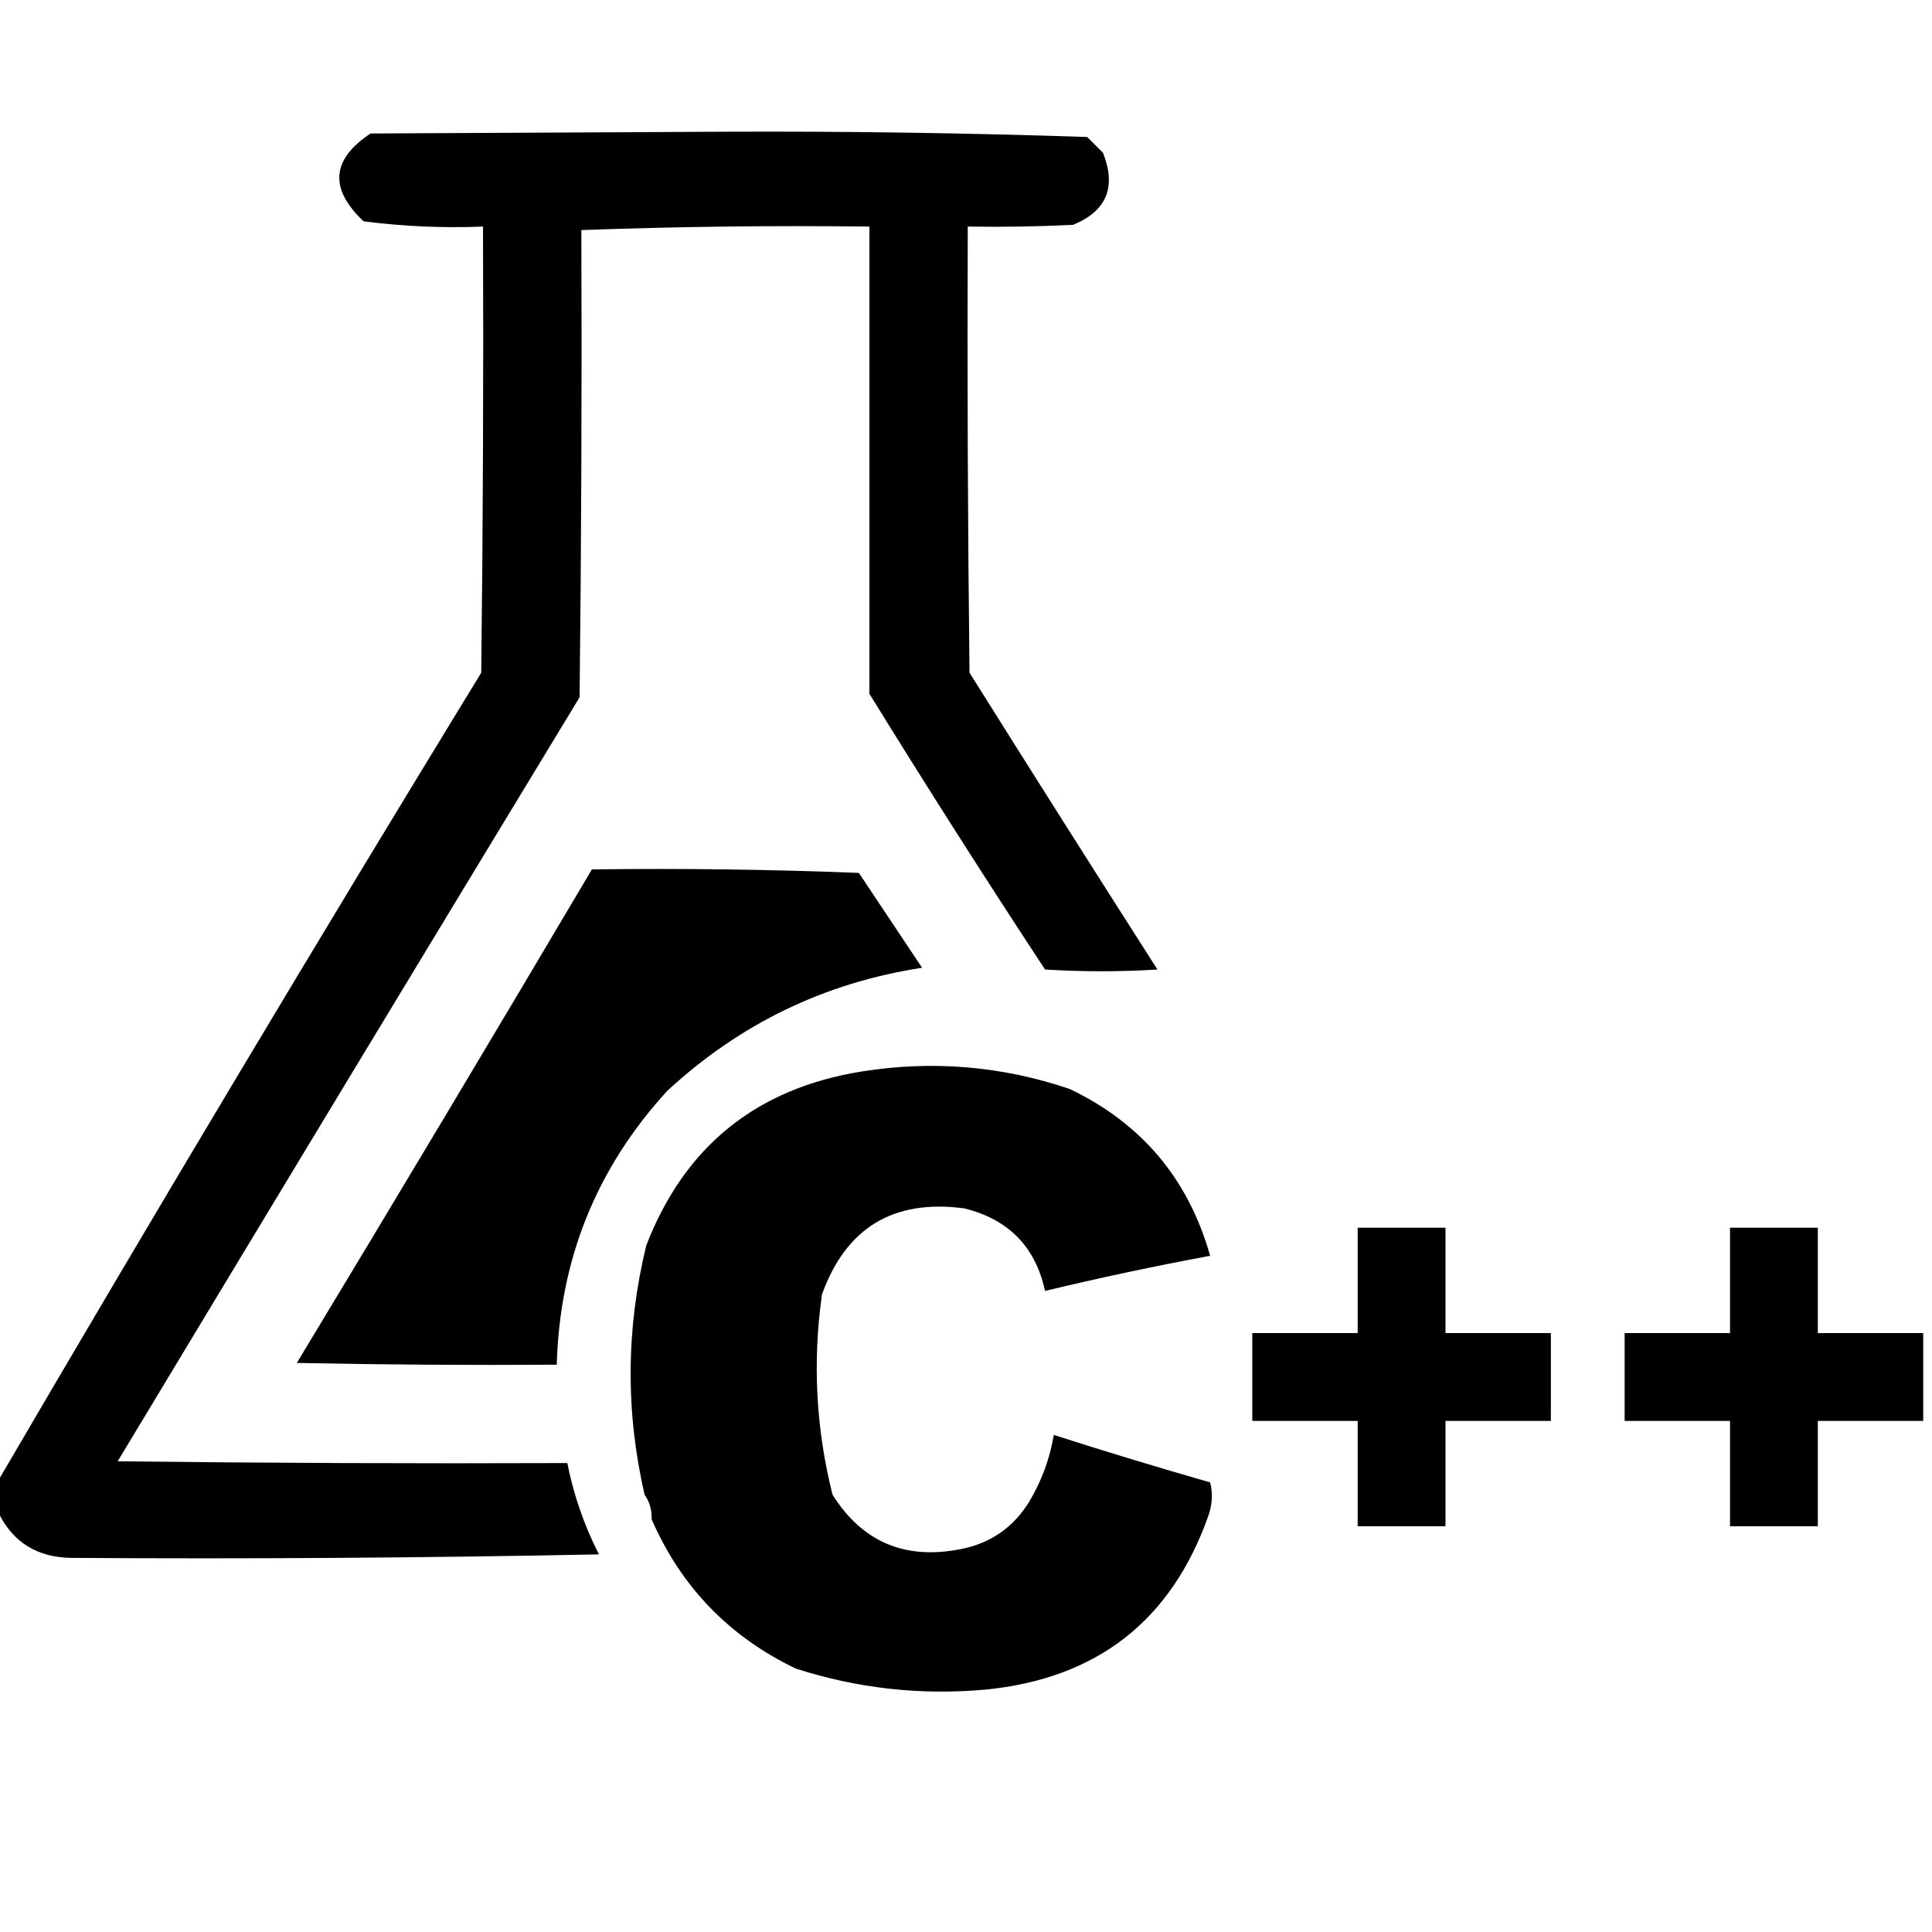 <?xml version="1.0" encoding="UTF-8"?>
<!DOCTYPE svg PUBLIC "-//W3C//DTD SVG 1.1//EN" "http://www.w3.org/Graphics/SVG/1.1/DTD/svg11.dtd">
<svg xmlns="http://www.w3.org/2000/svg" version="1.1" width="550px" height="550px" style="shape-rendering:geometricPrecision; text-rendering:geometricPrecision; image-rendering:optimizeQuality; fill-rule:evenodd; clip-rule:evenodd" xmlns:xlink="http://www.w3.org/1999/xlink">
<g><path style="opacity:1" fill="#000000" d="M 247.5,197.5 C 247.5,153.167 247.5,108.833 247.5,64.5C 219.995,64.169 192.662,64.502 165.5,65.5C 165.667,109.835 165.5,154.168 165,198.5C 121.041,270.917 77.208,343.417 33.5,416C 76.165,416.5 118.832,416.667 161.5,416.5C 163.302,425.573 166.302,434.239 170.5,442.5C 120.669,443.499 70.669,443.832 20.5,443.5C 10.635,443.418 3.635,439.085 -0.5,430.5C -0.5,427.5 -0.5,424.5 -0.5,421.5C 44.526,344.465 90.359,267.798 137,191.5C 137.5,149.168 137.667,106.835 137.5,64.5C 126.064,64.956 114.731,64.456 103.5,63C 93.664,53.716 94.33,45.382 105.5,38C 139,37.833 172.5,37.667 206,37.5C 240.559,37.343 275.059,37.843 309.5,39C 311,40.5 312.5,42 314,43.5C 317.867,53.253 315.033,60.087 305.5,64C 295.506,64.5 285.506,64.666 275.5,64.5C 275.333,106.835 275.5,149.168 276,191.5C 293.708,219.751 311.542,247.918 329.5,276C 318.833,276.667 308.167,276.667 297.5,276C 280.448,250.059 263.781,223.892 247.5,197.5 Z"/></g>
<g><path style="opacity:1" fill="#000000" d="M 168.5,247.5 C 193.842,247.167 219.175,247.5 244.5,248.5C 250.5,257.5 256.5,266.5 262.5,275.5C 234.827,279.752 210.661,291.419 190,310.5C 169.828,332.501 159.328,358.501 158.5,388.5C 133.831,388.667 109.164,388.5 84.5,388C 112.726,341.28 140.726,294.447 168.5,247.5 Z"/></g>
<g><path style="opacity:1" fill="#000000" d="M 185.5,432.5 C 185.59,429.848 184.924,427.515 183.5,425.5C 178.045,401.825 178.212,378.158 184,354.5C 194.938,326.263 215.438,309.763 245.5,305C 265.601,301.823 285.267,303.489 304.5,310C 324.976,319.768 338.31,335.601 344.5,357.5C 328.731,360.425 313.064,363.758 297.5,367.5C 294.775,354.94 287.108,347.107 274.5,344C 254.346,341.322 240.846,349.488 234,368.5C 231.283,387.719 232.283,406.719 237,425.5C 245.471,438.977 257.637,444.144 273.5,441C 281.965,439.35 288.465,434.85 293,427.5C 296.512,421.635 298.845,415.302 300,408.5C 314.736,413.227 329.569,417.727 344.5,422C 345.293,425.111 345.126,428.277 344,431.5C 333.436,461.378 312.269,477.878 280.5,481C 262.071,482.656 244.071,480.656 226.5,475C 207.529,465.864 193.863,451.698 185.5,432.5 Z"/></g>
<g><path style="opacity:1" fill="#000000" d="M 386.5,349.5 C 394.833,349.5 403.167,349.5 411.5,349.5C 411.5,359.5 411.5,369.5 411.5,379.5C 421.5,379.5 431.5,379.5 441.5,379.5C 441.5,387.833 441.5,396.167 441.5,404.5C 431.5,404.5 421.5,404.5 411.5,404.5C 411.5,414.5 411.5,424.5 411.5,434.5C 403.167,434.5 394.833,434.5 386.5,434.5C 386.5,424.5 386.5,414.5 386.5,404.5C 376.5,404.5 366.5,404.5 356.5,404.5C 356.5,396.167 356.5,387.833 356.5,379.5C 366.5,379.5 376.5,379.5 386.5,379.5C 386.5,369.5 386.5,359.5 386.5,349.5 Z"/></g>
<g><path style="opacity:1" fill="#000000" d="M 492.5,349.5 C 500.833,349.5 509.167,349.5 517.5,349.5C 517.5,359.5 517.5,369.5 517.5,379.5C 527.5,379.5 537.5,379.5 547.5,379.5C 547.5,387.833 547.5,396.167 547.5,404.5C 537.5,404.5 527.5,404.5 517.5,404.5C 517.5,414.5 517.5,424.5 517.5,434.5C 509.167,434.5 500.833,434.5 492.5,434.5C 492.5,424.5 492.5,414.5 492.5,404.5C 482.5,404.5 472.5,404.5 462.5,404.5C 462.5,396.167 462.5,387.833 462.5,379.5C 472.5,379.5 482.5,379.5 492.5,379.5C 492.5,369.5 492.5,359.5 492.5,349.5 Z"/></g>
</svg>
